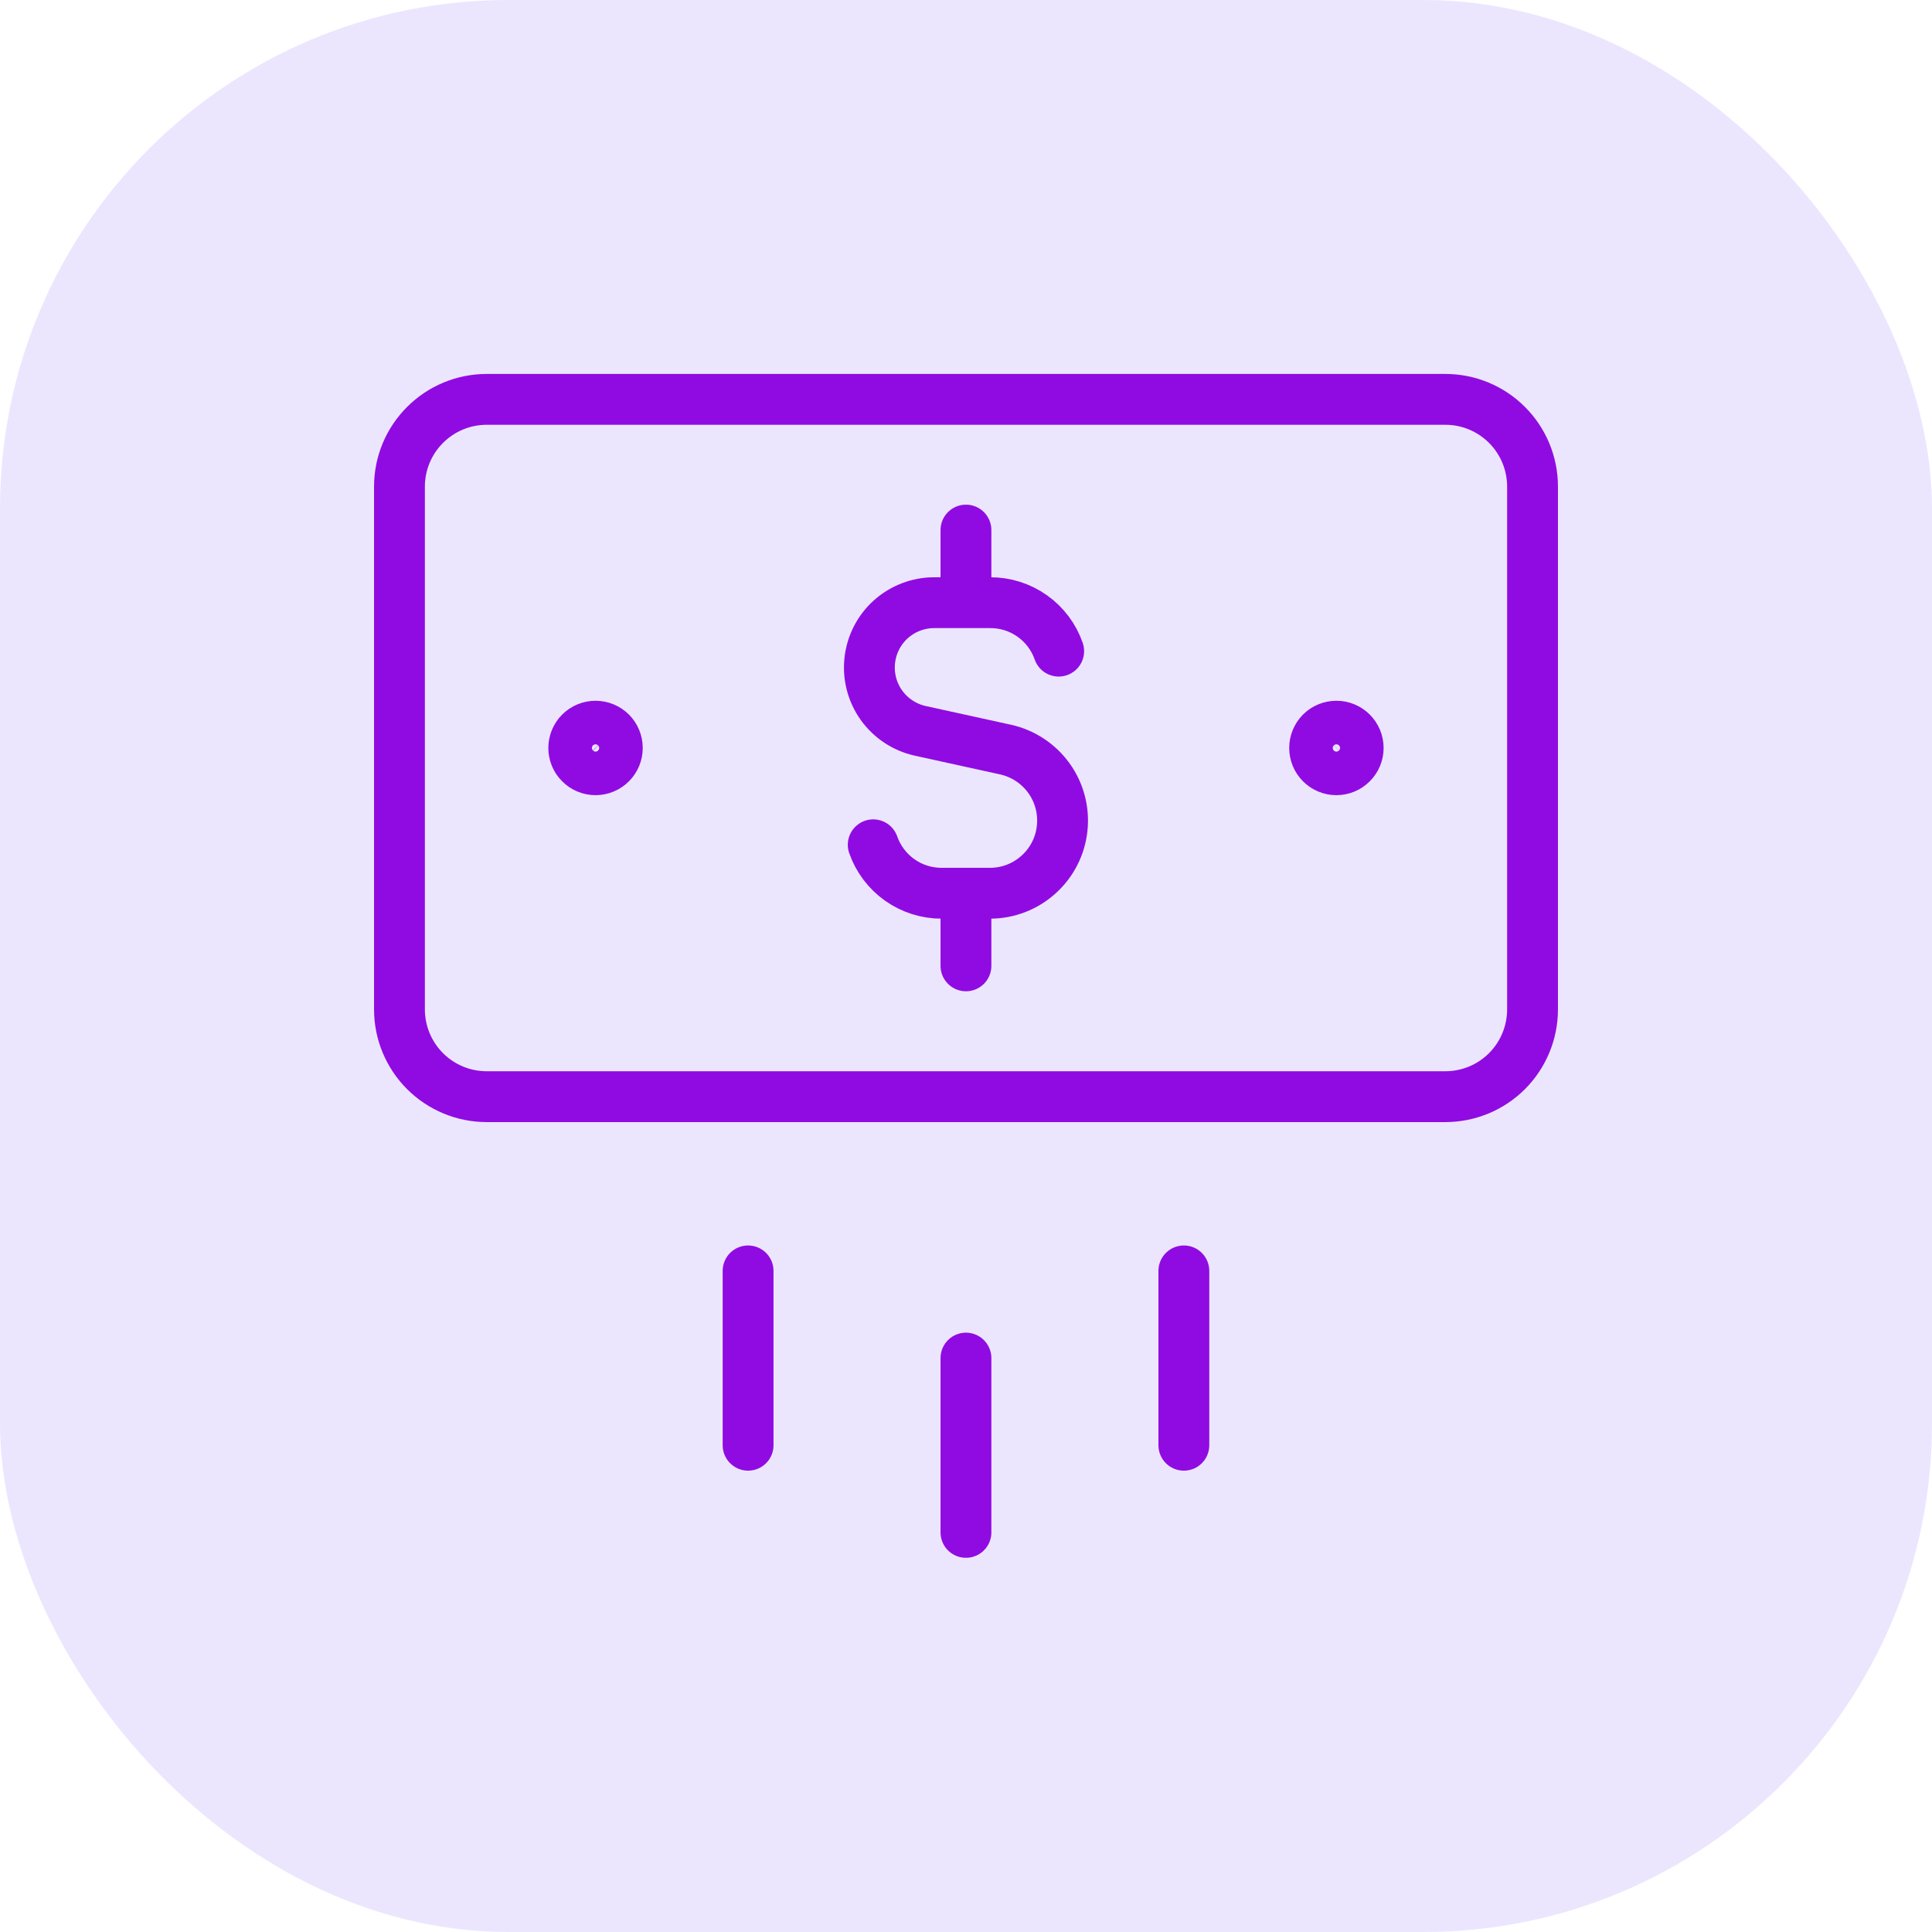 <svg width="38" height="38" viewBox="0 0 38 38" fill="none" xmlns="http://www.w3.org/2000/svg">
<rect width="38" height="38" rx="10" fill="#3A00F8" fill-opacity="0.1"/>
<g clip-path="url(#clip0_8572_14513)">
<path d="M18.999 26.712V30.14M23.285 24.997V28.426M14.714 24.997V28.426M20.823 12.807C20.726 12.528 20.544 12.286 20.302 12.115C20.061 11.944 19.772 11.853 19.476 11.854H18.37C18.057 11.855 17.755 11.972 17.521 12.181C17.288 12.391 17.141 12.679 17.107 12.991C17.073 13.303 17.155 13.616 17.337 13.871C17.52 14.126 17.79 14.305 18.096 14.374L19.781 14.744C20.124 14.821 20.427 15.021 20.632 15.307C20.837 15.592 20.929 15.944 20.891 16.293C20.854 16.643 20.689 16.966 20.427 17.201C20.166 17.437 19.828 17.568 19.476 17.569H18.523C18.227 17.57 17.938 17.479 17.697 17.308C17.455 17.137 17.273 16.895 17.175 16.616M18.999 11.854V10.426M18.999 18.997V17.569M11.714 15.14C11.6 15.14 11.491 15.095 11.411 15.014C11.33 14.934 11.285 14.825 11.285 14.711C11.285 14.598 11.33 14.489 11.411 14.408C11.491 14.328 11.6 14.283 11.714 14.283C11.827 14.283 11.936 14.328 12.017 14.408C12.097 14.489 12.142 14.598 12.142 14.711C12.142 14.825 12.097 14.934 12.017 15.014C11.936 15.095 11.827 15.14 11.714 15.14ZM26.285 15.14C26.172 15.14 26.062 15.095 25.982 15.014C25.902 14.934 25.857 14.825 25.857 14.711C25.857 14.598 25.902 14.489 25.982 14.408C26.062 14.328 26.172 14.283 26.285 14.283C26.399 14.283 26.508 14.328 26.588 14.408C26.669 14.489 26.714 14.598 26.714 14.711C26.714 14.825 26.669 14.934 26.588 15.014C26.508 15.095 26.399 15.14 26.285 15.14Z" stroke="#900BE2" stroke-linecap="round" stroke-linejoin="round"/>
<path d="M28.429 7.855H9.572C9.117 7.855 8.681 8.036 8.36 8.358C8.038 8.679 7.857 9.115 7.857 9.57V19.855C7.857 20.31 8.038 20.746 8.36 21.068C8.681 21.389 9.117 21.57 9.572 21.57H28.429C28.884 21.57 29.32 21.389 29.641 21.068C29.962 20.746 30.143 20.31 30.143 19.855V9.57C30.143 9.115 29.962 8.679 29.641 8.358C29.32 8.036 28.884 7.855 28.429 7.855Z" stroke="#900BE2" stroke-linecap="round" stroke-linejoin="round"/>
</g>
<defs>
<clipPath id="clip0_8572_14513">
<rect width="24" height="24" fill="white" transform="translate(7 7)"/>
</clipPath>
</defs>
</svg>
